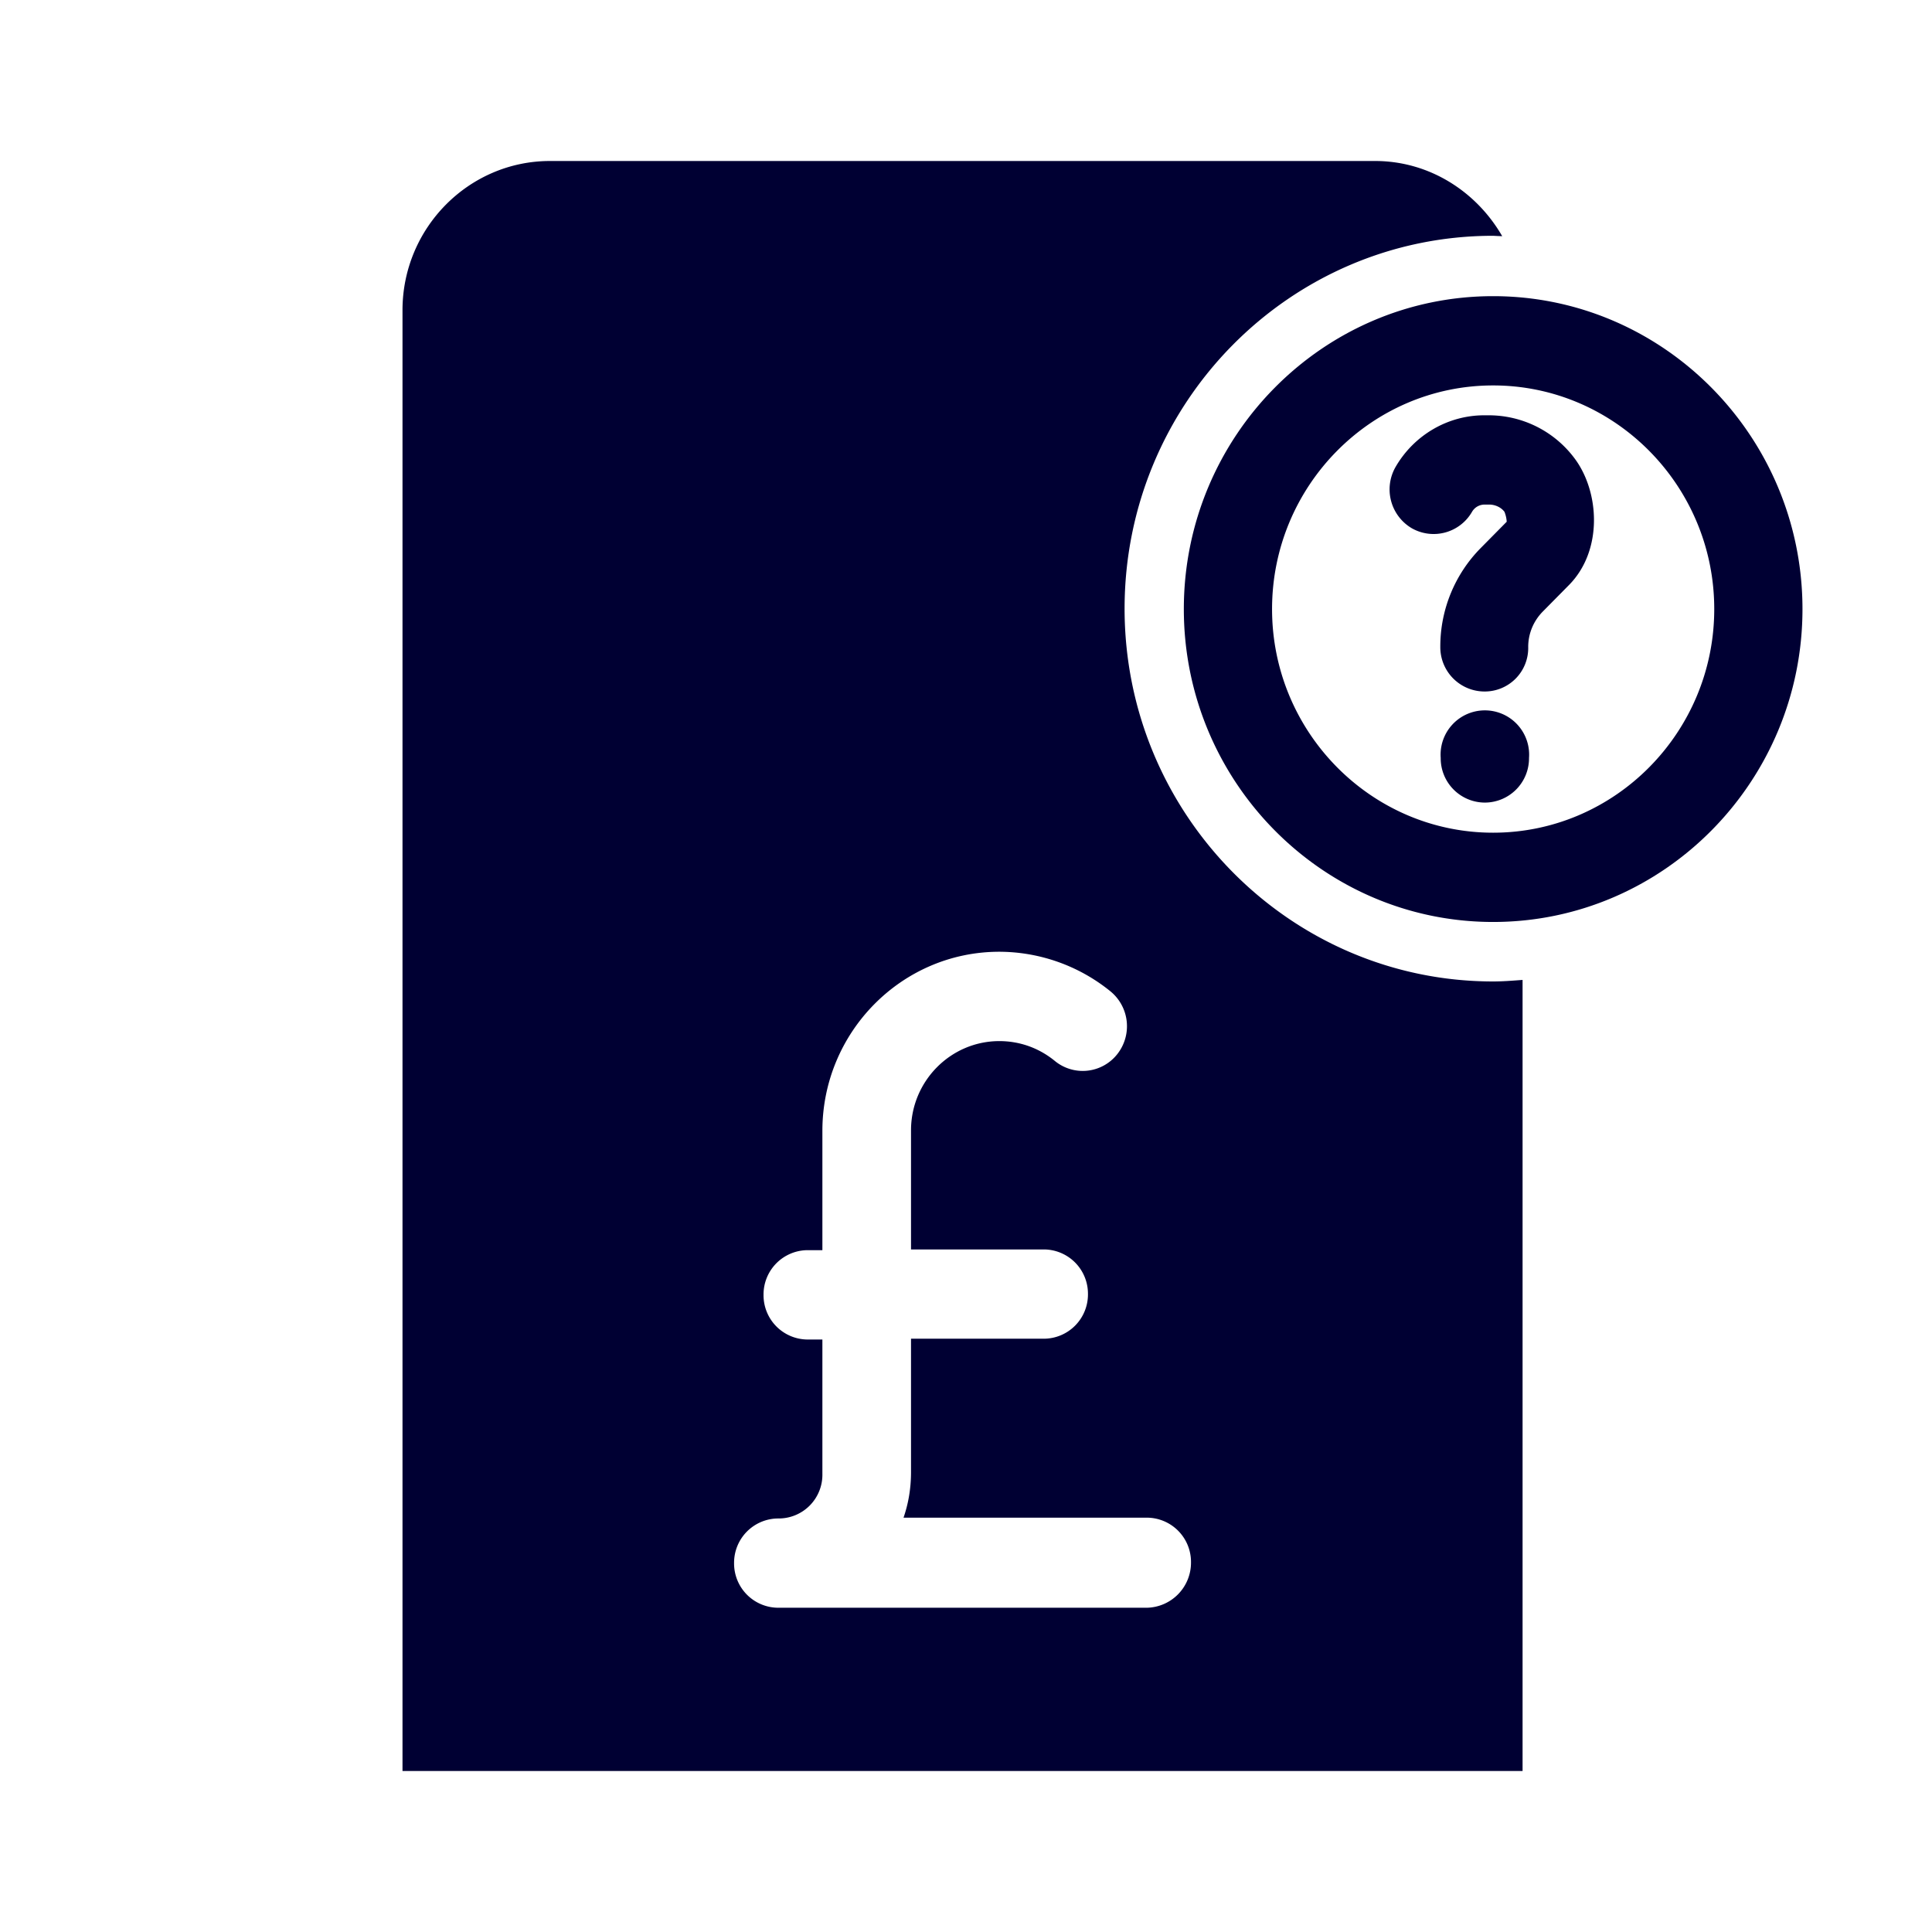 <svg xmlns="http://www.w3.org/2000/svg" width="24" height="24" fill="none"><path fill="#003" d="M13.97 7.56c0 2.556 2.057 4.632 4.578 4.632.122 0 .244-.01.366-.019V22H5V3.854C5 2.83 5.825 2 6.832 2h10.25c.674 0 1.26.38 1.579.934l-.056-.002-.057-.003c-2.525 0-4.578 2.076-4.578 4.632M9.668 19.972h4.578a.56.56 0 0 0 .549-.564.55.55 0 0 0-.549-.555h-3.022q.091-.263.093-.554v-1.669h1.65a.55.55 0 0 0 .548-.555.55.55 0 0 0-.548-.554h-1.65v-1.48c0-.61.492-1.108 1.097-1.108.253 0 .492.085.689.246a.546.546 0 0 0 .773-.08.56.56 0 0 0-.08-.783 2.2 2.2 0 0 0-1.382-.493c-1.214 0-2.198 1-2.198 2.224v1.483h-.183a.55.55 0 0 0-.548.555.55.55 0 0 0 .548.555h.183v1.668a.543.543 0 0 1-.548.555.55.55 0 0 0-.549.554.55.55 0 0 0 .549.555m8.88-8.519c-2.118 0-3.842-1.744-3.842-3.887s1.724-3.887 3.842-3.887 3.843 1.745 3.843 3.887-1.724 3.887-3.843 3.887m-2.746-3.887c0 1.531 1.233 2.778 2.746 2.778 1.514 0 2.747-1.247 2.747-2.778s-1.233-2.778-2.747-2.778-2.746 1.247-2.746 2.778m2.643 2.404a.55.55 0 0 1-.548-.555.55.55 0 1 1 1.097 0 .55.55 0 0 1-.549.555m-.553-1.934a.55.55 0 0 0 .549.554.54.54 0 0 0 .543-.554c0-.166.066-.323.183-.441l.323-.327c.427-.432.38-1.166.066-1.579a1.33 1.33 0 0 0-1.06-.53h-.06c-.45 0-.872.246-1.101.644a.56.56 0 0 0 .201.758.55.55 0 0 0 .75-.203.18.18 0 0 1 .155-.09h.06c.07 0 .146.033.188.09a.4.4 0 0 1 .028.123l-.323.327a1.74 1.74 0 0 0-.502 1.228"/></svg>